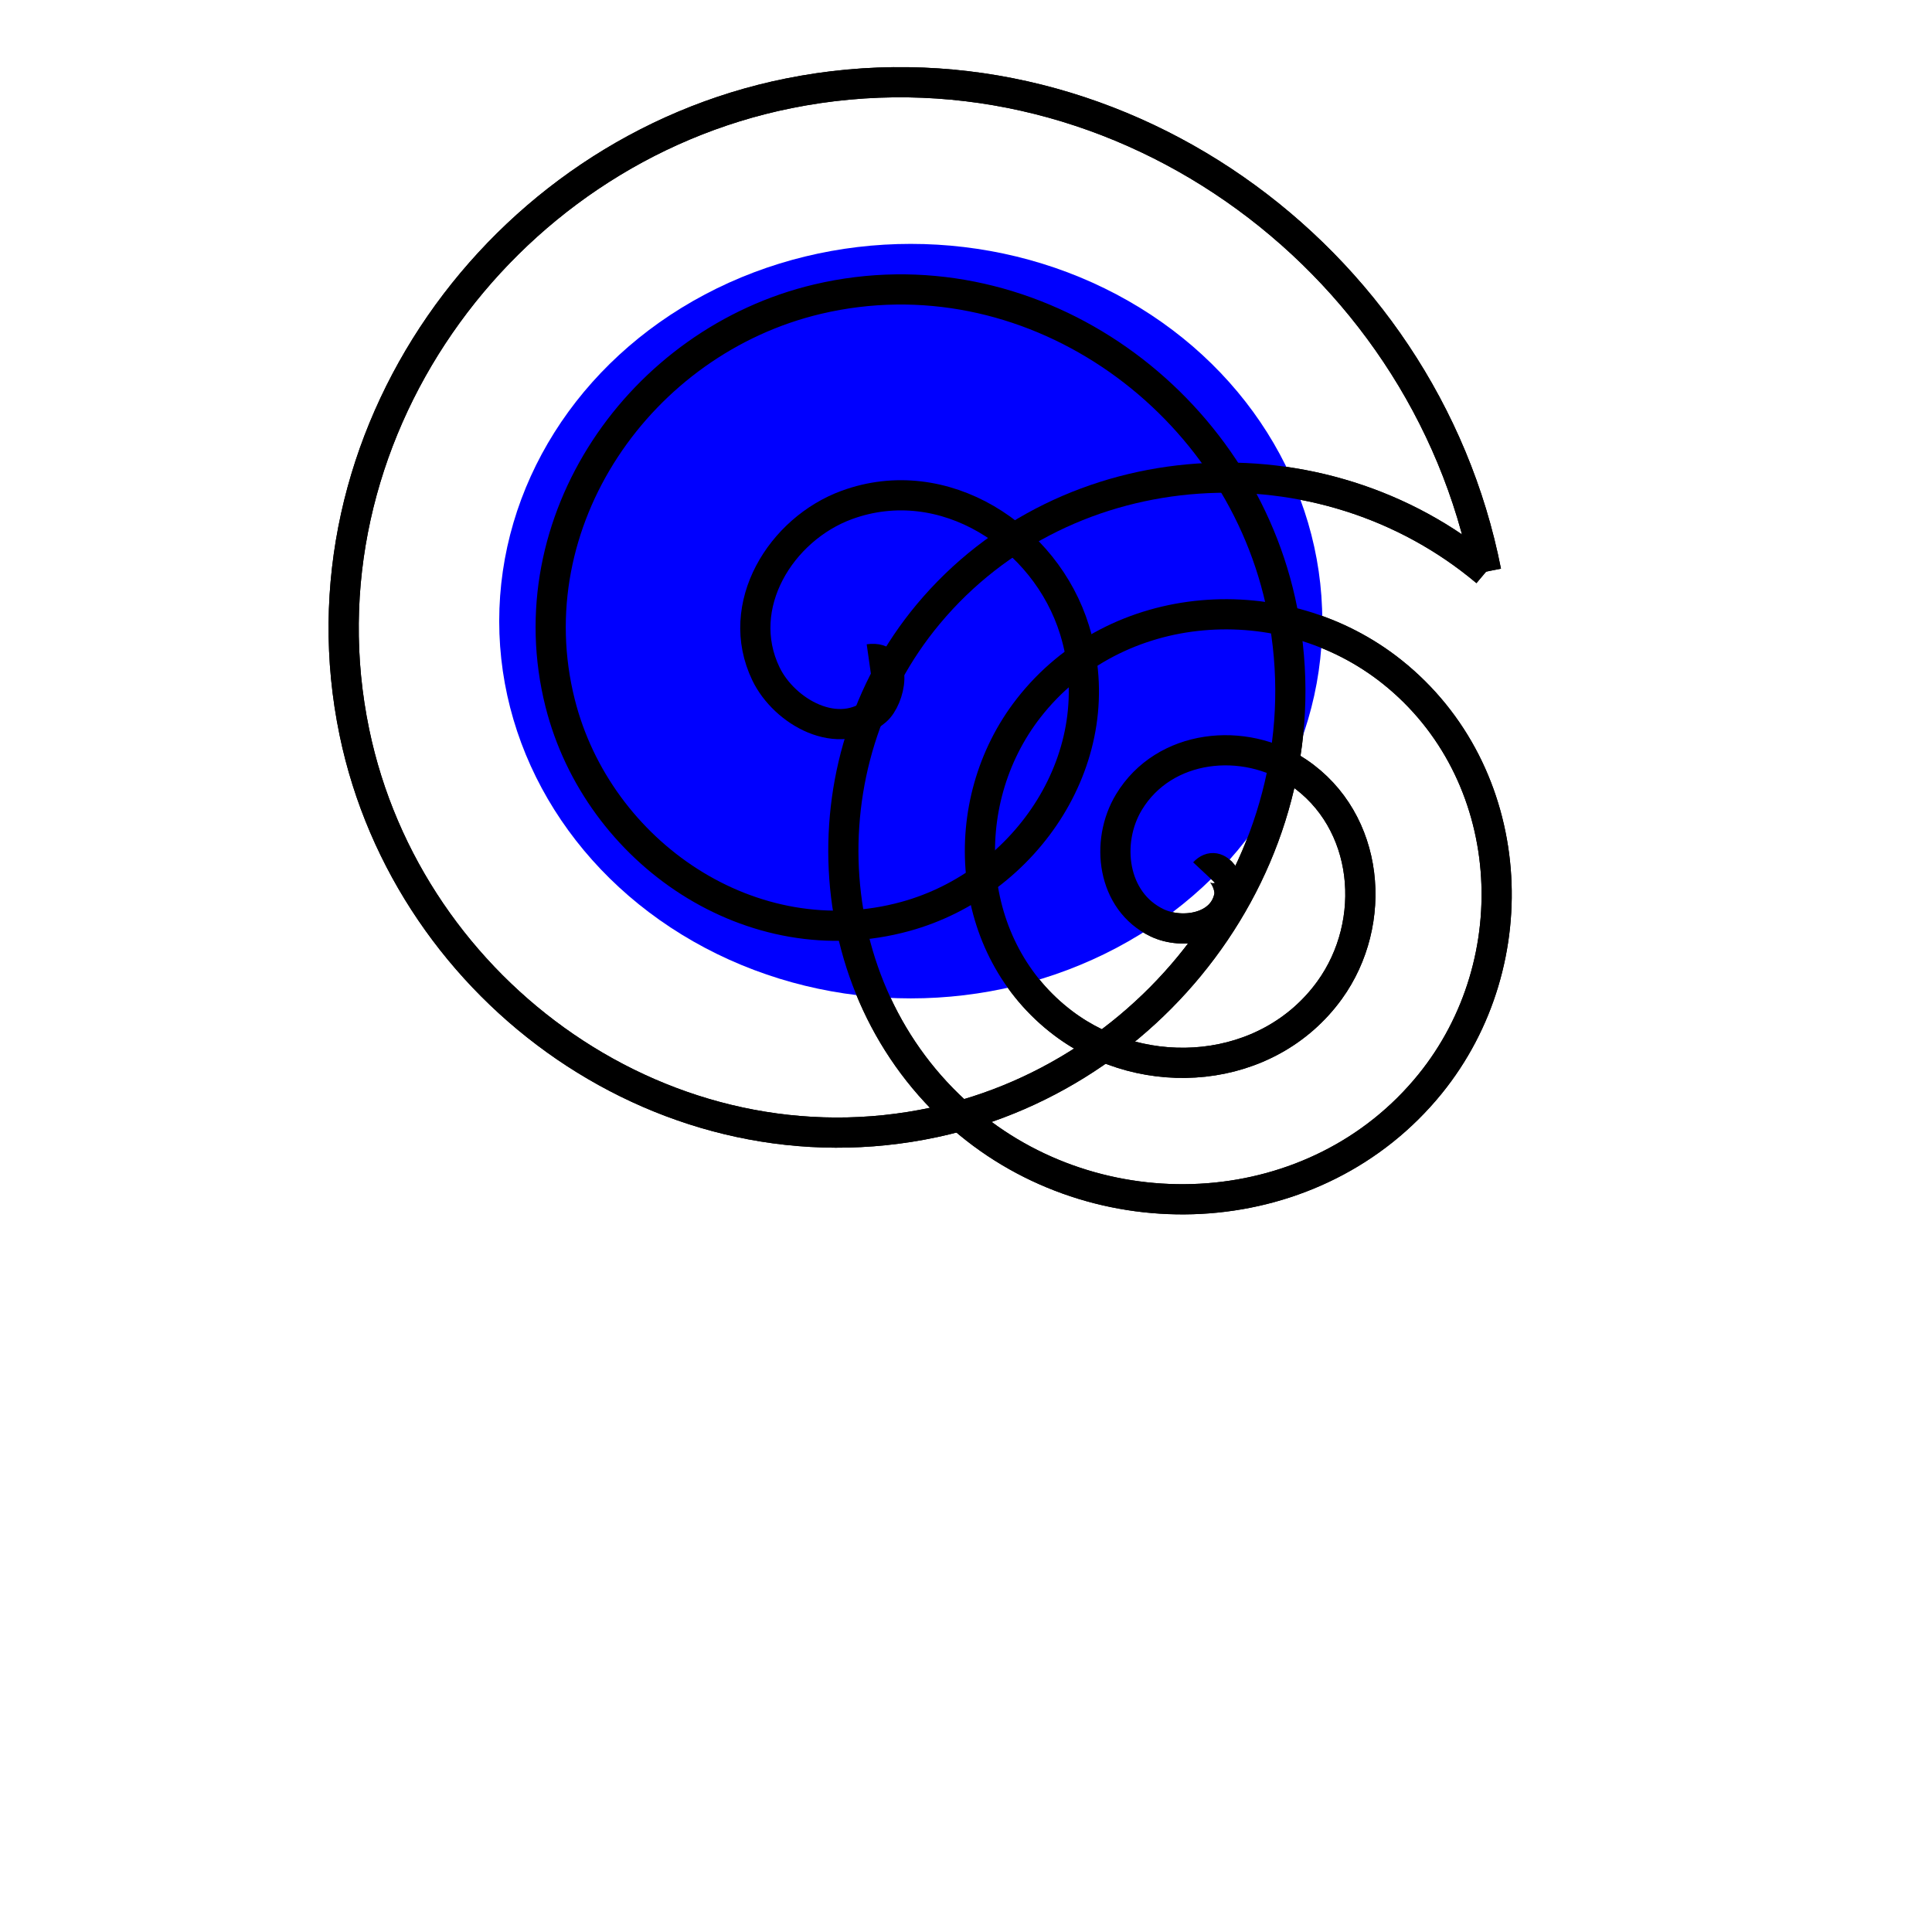<?xml version="1.0" encoding="UTF-8" standalone="no"?>
<svg
   xmlns:dc="http://purl.org/dc/elements/1.1/"
   xmlns:cc="http://creativecommons.org/ns#"
   xmlns:rdf="http://www.w3.org/1999/02/22-rdf-syntax-ns#"
   xmlns:svg="http://www.w3.org/2000/svg"
   xmlns="http://www.w3.org/2000/svg"
   xmlns:sodipodi="http://sodipodi.sourceforge.net/DTD/sodipodi-0.dtd"
   xmlns:inkscape="http://www.inkscape.org/namespaces/inkscape"
   width="64"
   height="64"
   version="1.1"
   id="svg677"
   sodipodi:docname="icon.svg"
   inkscape:version="0.92.5 (2060ec1f9f, 2020-04-08)">
  <defs
     id="defs681">
    <inkscape:perspective
       sodipodi:type="inkscape:persp3d"
       inkscape:vp_x="-5.0493097 : 20.512821 : 1"
       inkscape:vp_y="0 : 1000 : 0"
       inkscape:vp_z="64 : 32 : 1"
       inkscape:persp3d-origin="32 : 21.333333 : 1"
       id="perspective685" />
  </defs>
  <sodipodi:namedview
     pagecolor="#ffffff"
     bordercolor="#666666"
     borderopacity="1"
     objecttolerance="10"
     gridtolerance="10"
     guidetolerance="10"
     inkscape:pageopacity="0"
     inkscape:pageshadow="2"
     inkscape:window-width="1280"
     inkscape:window-height="735"
     id="namedview679"
     showgrid="false"
     showguides="false"
     inkscape:zoom="7.921875"
     inkscape:cx="32"
     inkscape:cy="32.042356"
     inkscape:window-x="0"
     inkscape:window-y="0"
     inkscape:window-maximized="1"
     inkscape:current-layer="svg677" />
  <g
     id="g723"
     transform="translate(37.87,28.655)">
    <path
       d="M 2.02,0.252 C 2.488,-0.248 2.925,0.637 2.851,1.031 2.65,2.098 1.299,2.313 0.463,1.915 -1.032,1.202 -1.269,-0.766 -0.473,-2.083 0.694,-4.015 3.351,-4.278 5.133,-3.072 7.509,-1.464 7.796,1.902 6.175,4.145 4.134,6.966 0.049,7.279 -2.651,5.239 -5.921,2.768 -6.257,-2.04 -3.797,-5.197 -0.899,-8.916 4.635,-9.277 8.247,-6.396 12.417,-3.07 12.802,3.192 9.499,7.258 5.746,11.879 -1.244,12.288 -5.765,8.563 -10.836,4.384 -11.269,-3.335 -7.122,-8.31 -2.517,-13.834 5.932,-14.29 11.361,-9.72"
       sodipodi:t0="0"
       sodipodi:argument="-19.667622"
       sodipodi:radius="13.664075"
       sodipodi:revolution="3"
       sodipodi:expansion="1"
       sodipodi:cy="0.25246549"
       sodipodi:cx="2.0197239"
       id="path715"
       style="fill:none;fill-rule:evenodd;stroke:#000000"
       sodipodi:type="spiral" />
    <path
       d="m -9.089,-6.817 c 1.025,-0.146 0.702,1.31 0.242,1.704 -1.247,1.067 -3.043,0.04 -3.65,-1.22 -1.087,-2.255 0.498,-4.799 2.682,-5.596 3.205,-1.171 6.585,1.036 7.542,4.145 1.276,4.143 -1.573,8.382 -5.607,9.488 -5.076,1.392 -10.185,-2.109 -11.435,-7.069 -1.513,-6.008 2.644,-11.991 8.531,-13.381 6.938,-1.637 13.8,3.179 15.327,9.993 C 6.307,-0.884 0.831,6.857 -6.911,8.521 c -8.797,1.89 -17.42,-4.248 -19.219,-12.918 -2.018,-9.726 4.782,-19.231 14.38,-21.165 10.655,-2.147 21.043,5.317 23.111,15.842"
       sodipodi:t0="0"
       sodipodi:argument="-18.990589"
       sodipodi:radius="20.654783"
       sodipodi:revolution="3"
       sodipodi:expansion="1"
       sodipodi:cy="-6.8165679"
       sodipodi:cx="-9.0887575"
       id="path719"
       style="fill:none;fill-rule:evenodd;stroke:#000000"
       sodipodi:type="spiral" />
  </g>
  <ellipse
     style="fill:#0000ff;stroke-width:0.705"
     id="path729"
     cx="30.17"
     cy="20.576"
     rx="13.633"
     ry="12.497" />
  <g
     transform="translate(37.87,28.655)"
     id="g737">
    <path
       sodipodi:type="spiral"
       style="fill:none;fill-rule:evenodd;stroke:#000000"
       id="path733"
       sodipodi:cx="2.0197239"
       sodipodi:cy="0.25246549"
       sodipodi:expansion="1"
       sodipodi:revolution="3"
       sodipodi:radius="13.664075"
       sodipodi:argument="-19.667622"
       sodipodi:t0="0"
       d="M 2.02,0.252 C 2.488,-0.248 2.925,0.637 2.851,1.031 2.65,2.098 1.299,2.313 0.463,1.915 -1.032,1.202 -1.269,-0.766 -0.473,-2.083 0.694,-4.015 3.351,-4.278 5.133,-3.072 7.509,-1.464 7.796,1.902 6.175,4.145 4.134,6.966 0.049,7.279 -2.651,5.239 -5.921,2.768 -6.257,-2.04 -3.797,-5.197 -0.899,-8.916 4.635,-9.277 8.247,-6.396 12.417,-3.07 12.802,3.192 9.499,7.258 5.746,11.879 -1.244,12.288 -5.765,8.563 -10.836,4.384 -11.269,-3.335 -7.122,-8.31 -2.517,-13.834 5.932,-14.29 11.361,-9.72" />
    <path
       sodipodi:type="spiral"
       style="fill:none;fill-rule:evenodd;stroke:#000000"
       id="path735"
       sodipodi:cx="-9.0887575"
       sodipodi:cy="-6.8165679"
       sodipodi:expansion="1"
       sodipodi:revolution="3"
       sodipodi:radius="20.654783"
       sodipodi:argument="-18.990589"
       sodipodi:t0="0"
       d="m -9.089,-6.817 c 1.025,-0.146 0.702,1.31 0.242,1.704 -1.247,1.067 -3.043,0.04 -3.65,-1.22 -1.087,-2.255 0.498,-4.799 2.682,-5.596 3.205,-1.171 6.585,1.036 7.542,4.145 1.276,4.143 -1.573,8.382 -5.607,9.488 -5.076,1.392 -10.185,-2.109 -11.435,-7.069 -1.513,-6.008 2.644,-11.991 8.531,-13.381 6.938,-1.637 13.8,3.179 15.327,9.993 C 6.307,-0.884 0.831,6.857 -6.911,8.521 c -8.797,1.89 -17.42,-4.248 -19.219,-12.918 -2.018,-9.726 4.782,-19.231 14.38,-21.165 10.655,-2.147 21.043,5.317 23.111,15.842" />
  </g>
</svg>
